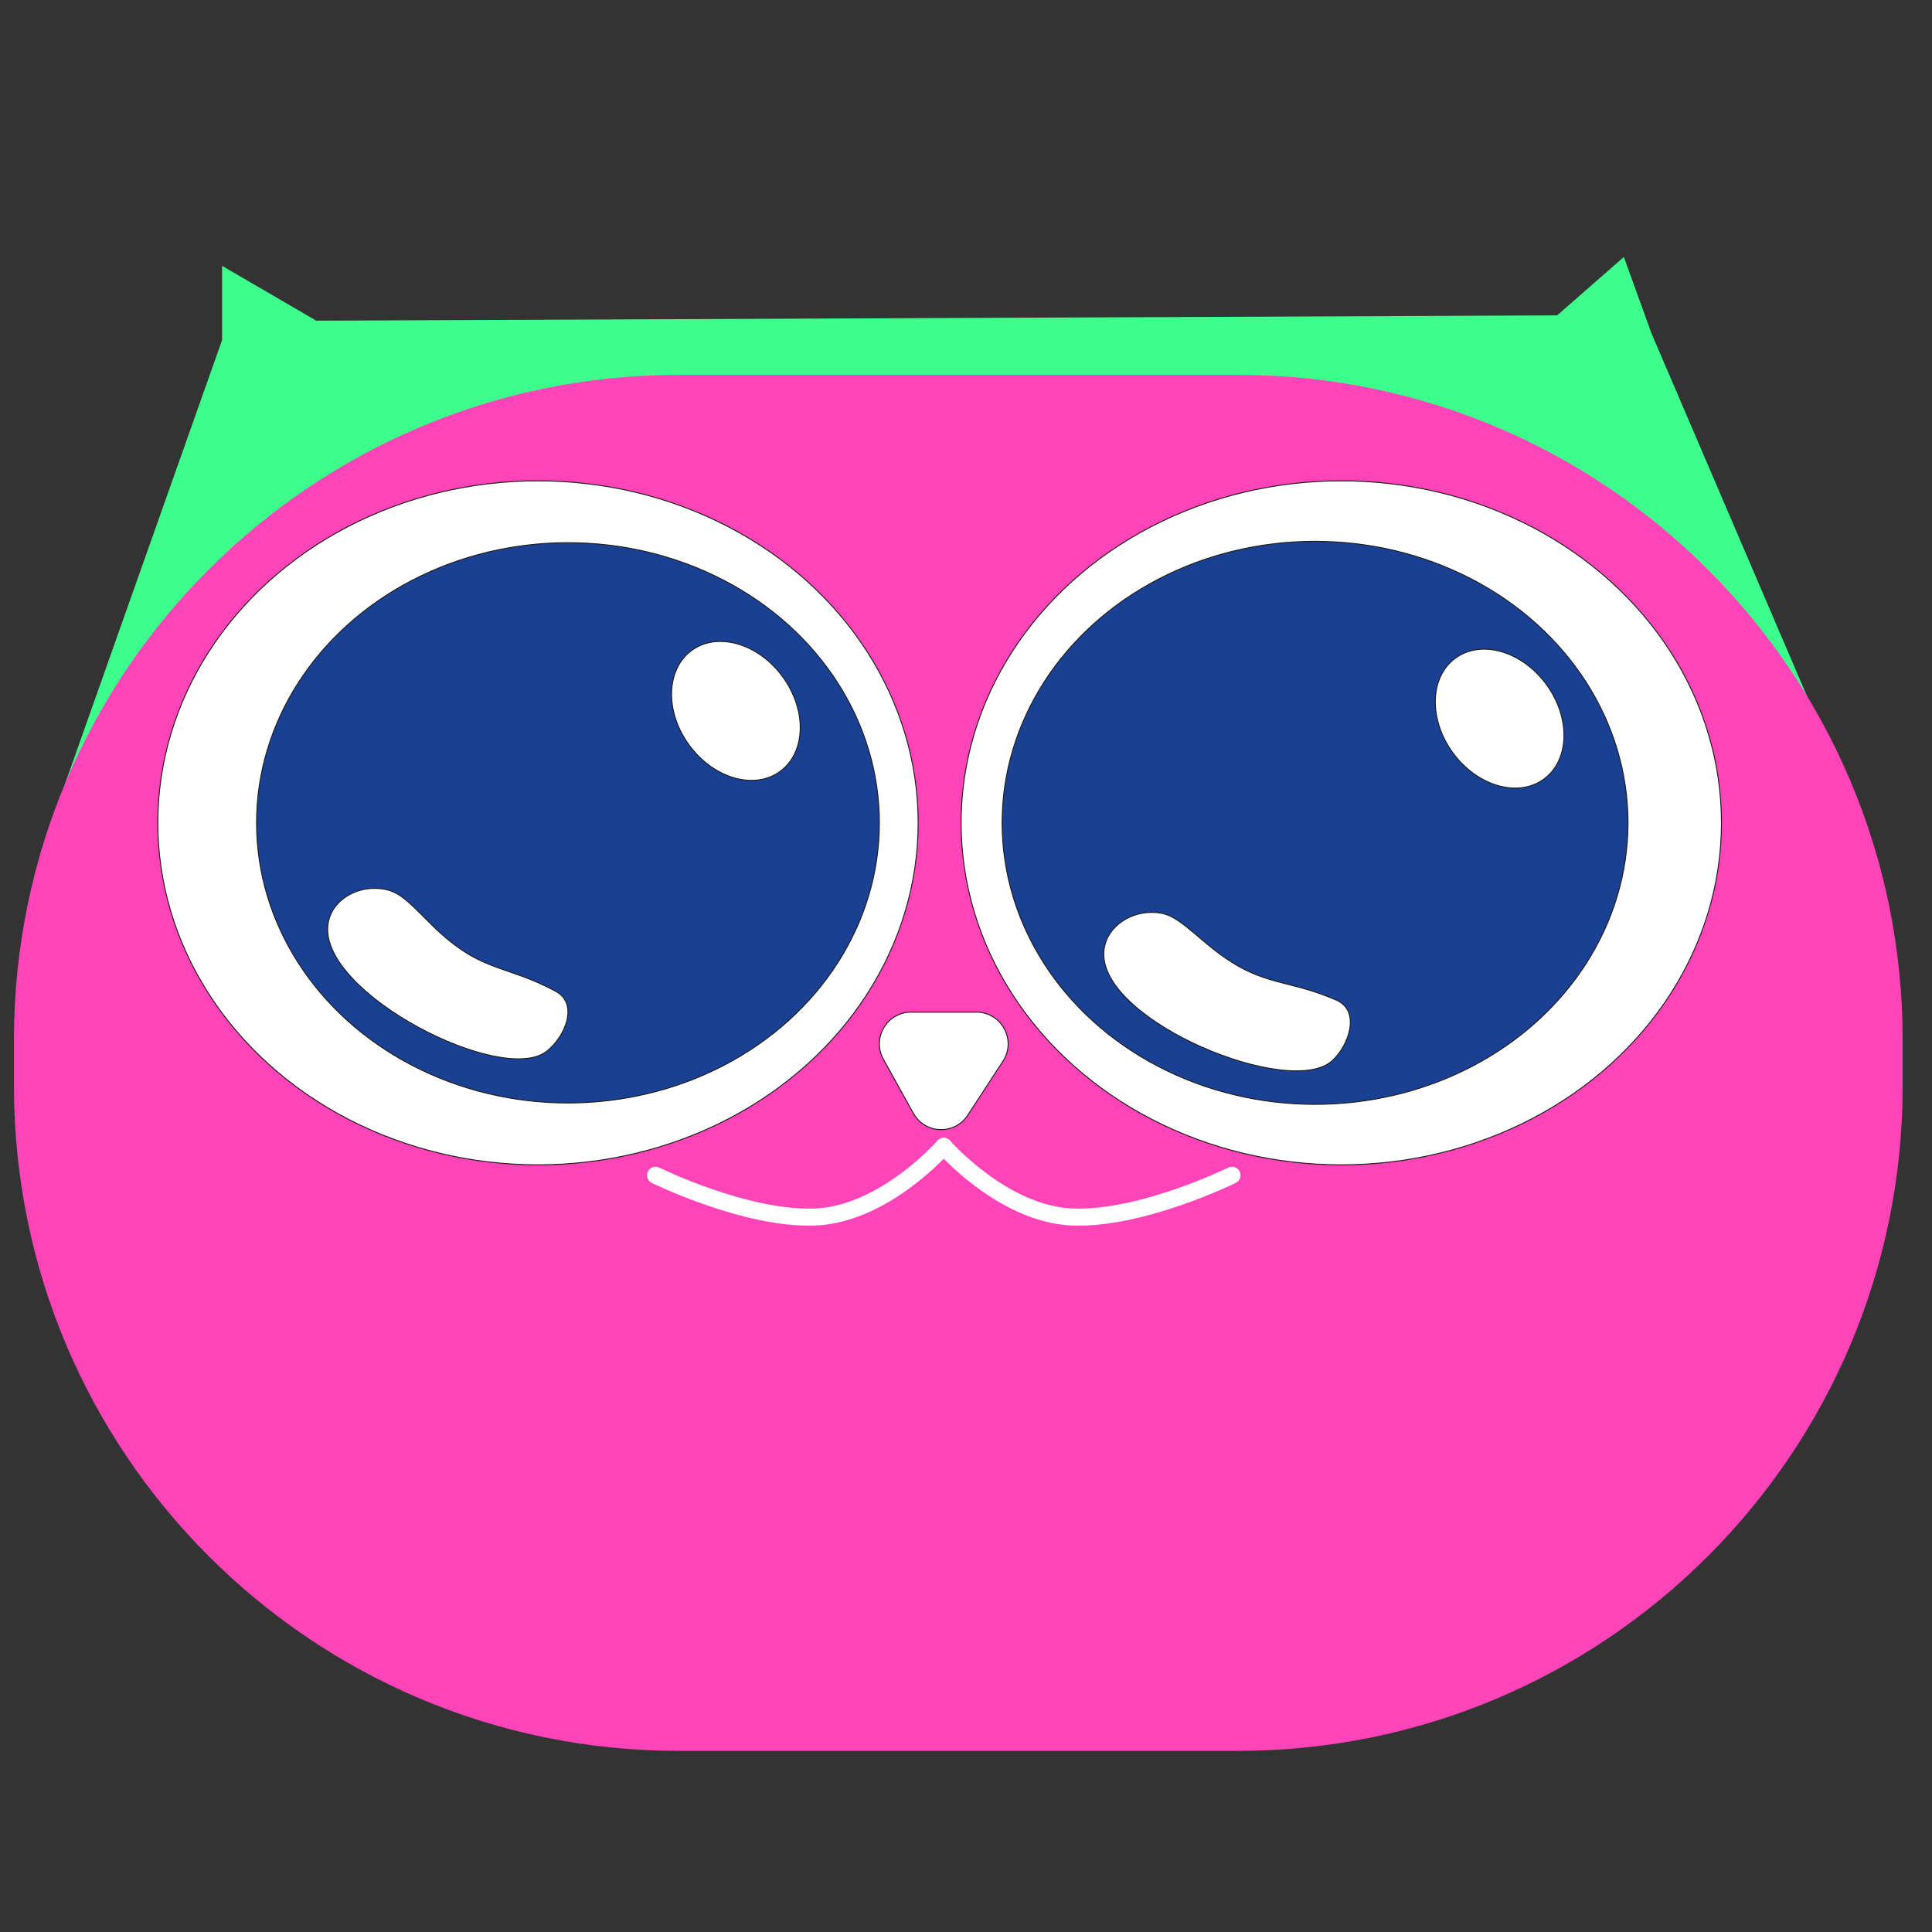 <?xml version="1.0" encoding="utf-8"?>
<!-- Generator: Adobe Illustrator 25.4.1, SVG Export Plug-In . SVG Version: 6.00 Build 0)  -->
<svg version="1.1" xmlns="http://www.w3.org/2000/svg" xmlns:xlink="http://www.w3.org/1999/xlink" x="0px" y="0px"
	 viewBox="0 0 2040.94 2040.94" style="enable-background:new 0 0 2040.94 2040.94;" xml:space="preserve">
<rect x="0" y="0" width="2040.94" height="2040.94" fill="#333333" stroke="none"/>
<style type="text/css">
	.st0{fill:#3CFF8C;}
	.st1{fill:#FF43B8;}
	.st2{fill:#FFFFFF;stroke:#1D1D1B;stroke-miterlimit:10;}
	.st3{fill:#194092;stroke:#1D1D1B;stroke-miterlimit:10;}
	.st4{display:none;fill:#FFFFFF;stroke:#1D1D1B;stroke-miterlimit:10;}
	.st5{fill:none;stroke:#FFFFFF;stroke-width:18;stroke-linecap:round;stroke-miterlimit:10;}
</style>
<g id="Calque_1">
	<polygon class="st0" points="234.58,359.34 234.58,280.82 334.13,338.78 1644.93,333.17 1715.44,271.47 1744.48,351.87 
		1985.64,914.45 42.62,901.75 	"/>
	<path class="st1" d="M1307.61,1849.6H717.07c-387.89,0-702.34-314.45-702.34-702.34v-48.92c0-387.89,314.45-702.34,702.34-702.34
		h590.54c387.89,0,702.34,314.45,702.34,702.34v48.92C2009.96,1535.15,1695.51,1849.6,1307.61,1849.6z"/>
	<ellipse class="st2" cx="568.33" cy="869.23" rx="401.61" ry="361.29"/>
	<ellipse class="st2" cx="1416.92" cy="869.23" rx="401.61" ry="361.29"/>
	<ellipse class="st3" cx="1389.22" cy="869.23" rx="330.58" ry="297.39"/>
	<ellipse class="st3" cx="599.99" cy="869.23" rx="328.97" ry="295.94"/>
	<path class="st2" d="M346.34,977.71c2.71-25.96,28.8-40.59,52.28-39.19c20.72,1.24,28.45,9.43,55.1,36.17
		c53.62,53.81,77.65,42.73,133.13,72.41c25.48,13.63,9.26,49.16-9.48,63.56C529.79,1147.2,338.85,1049.48,346.34,977.71z"/>
	
		<ellipse transform="matrix(0.807 -0.59 0.59 0.807 -293.554 603.414)" class="st2" cx="777.69" cy="751.45" rx="61.19" ry="79.16"/>
	
		<ellipse transform="matrix(0.807 -0.59 0.59 0.807 -143.029 1081.152)" class="st2" cx="1584.88" cy="759.7" rx="61.19" ry="79.16"/>
	<path class="st2" d="M1166.04,1007.25c0.54-26.1,25.32-42.85,48.84-43.4c20.75-0.49,29.14,7.03,57.91,31.47
		c57.91,49.17,80.93,36.13,138.69,61.09c26.52,11.46,13.31,48.22-4.17,64.12C1362.95,1160.91,1164.54,1079.4,1166.04,1007.25z"/>
	<path class="st4" d="M868.19,1158.58l-53.27-95.99c-20.88-37.62,6.33-83.84,49.35-83.84l115.89,0c44.83,0,71.77,49.74,47.28,87.29
		l-62.62,95.99C941.59,1197.64,888.82,1195.76,868.19,1158.58z"/>
	<path class="st2" d="M964.87,1176.05l-31.65-57.03c-12.41-22.35,3.76-49.81,29.33-49.81h68.86c26.64,0,42.64,29.56,28.09,51.86
		l-37.21,57.03C1008.48,1199.26,977.13,1198.14,964.87,1176.05z"/>
	<path class="st5" d="M996.98,1211.02c0,0-62.43,71.51-135.57,74.6s-168.91-44.09-168.91-44.09"/>
	<path class="st5" d="M996.98,1211.02c0,0,62.43,71.51,135.57,74.6s168.91-44.09,168.91-44.09"/>
</g>
<g id="Calque_2">
</g>
</svg>

